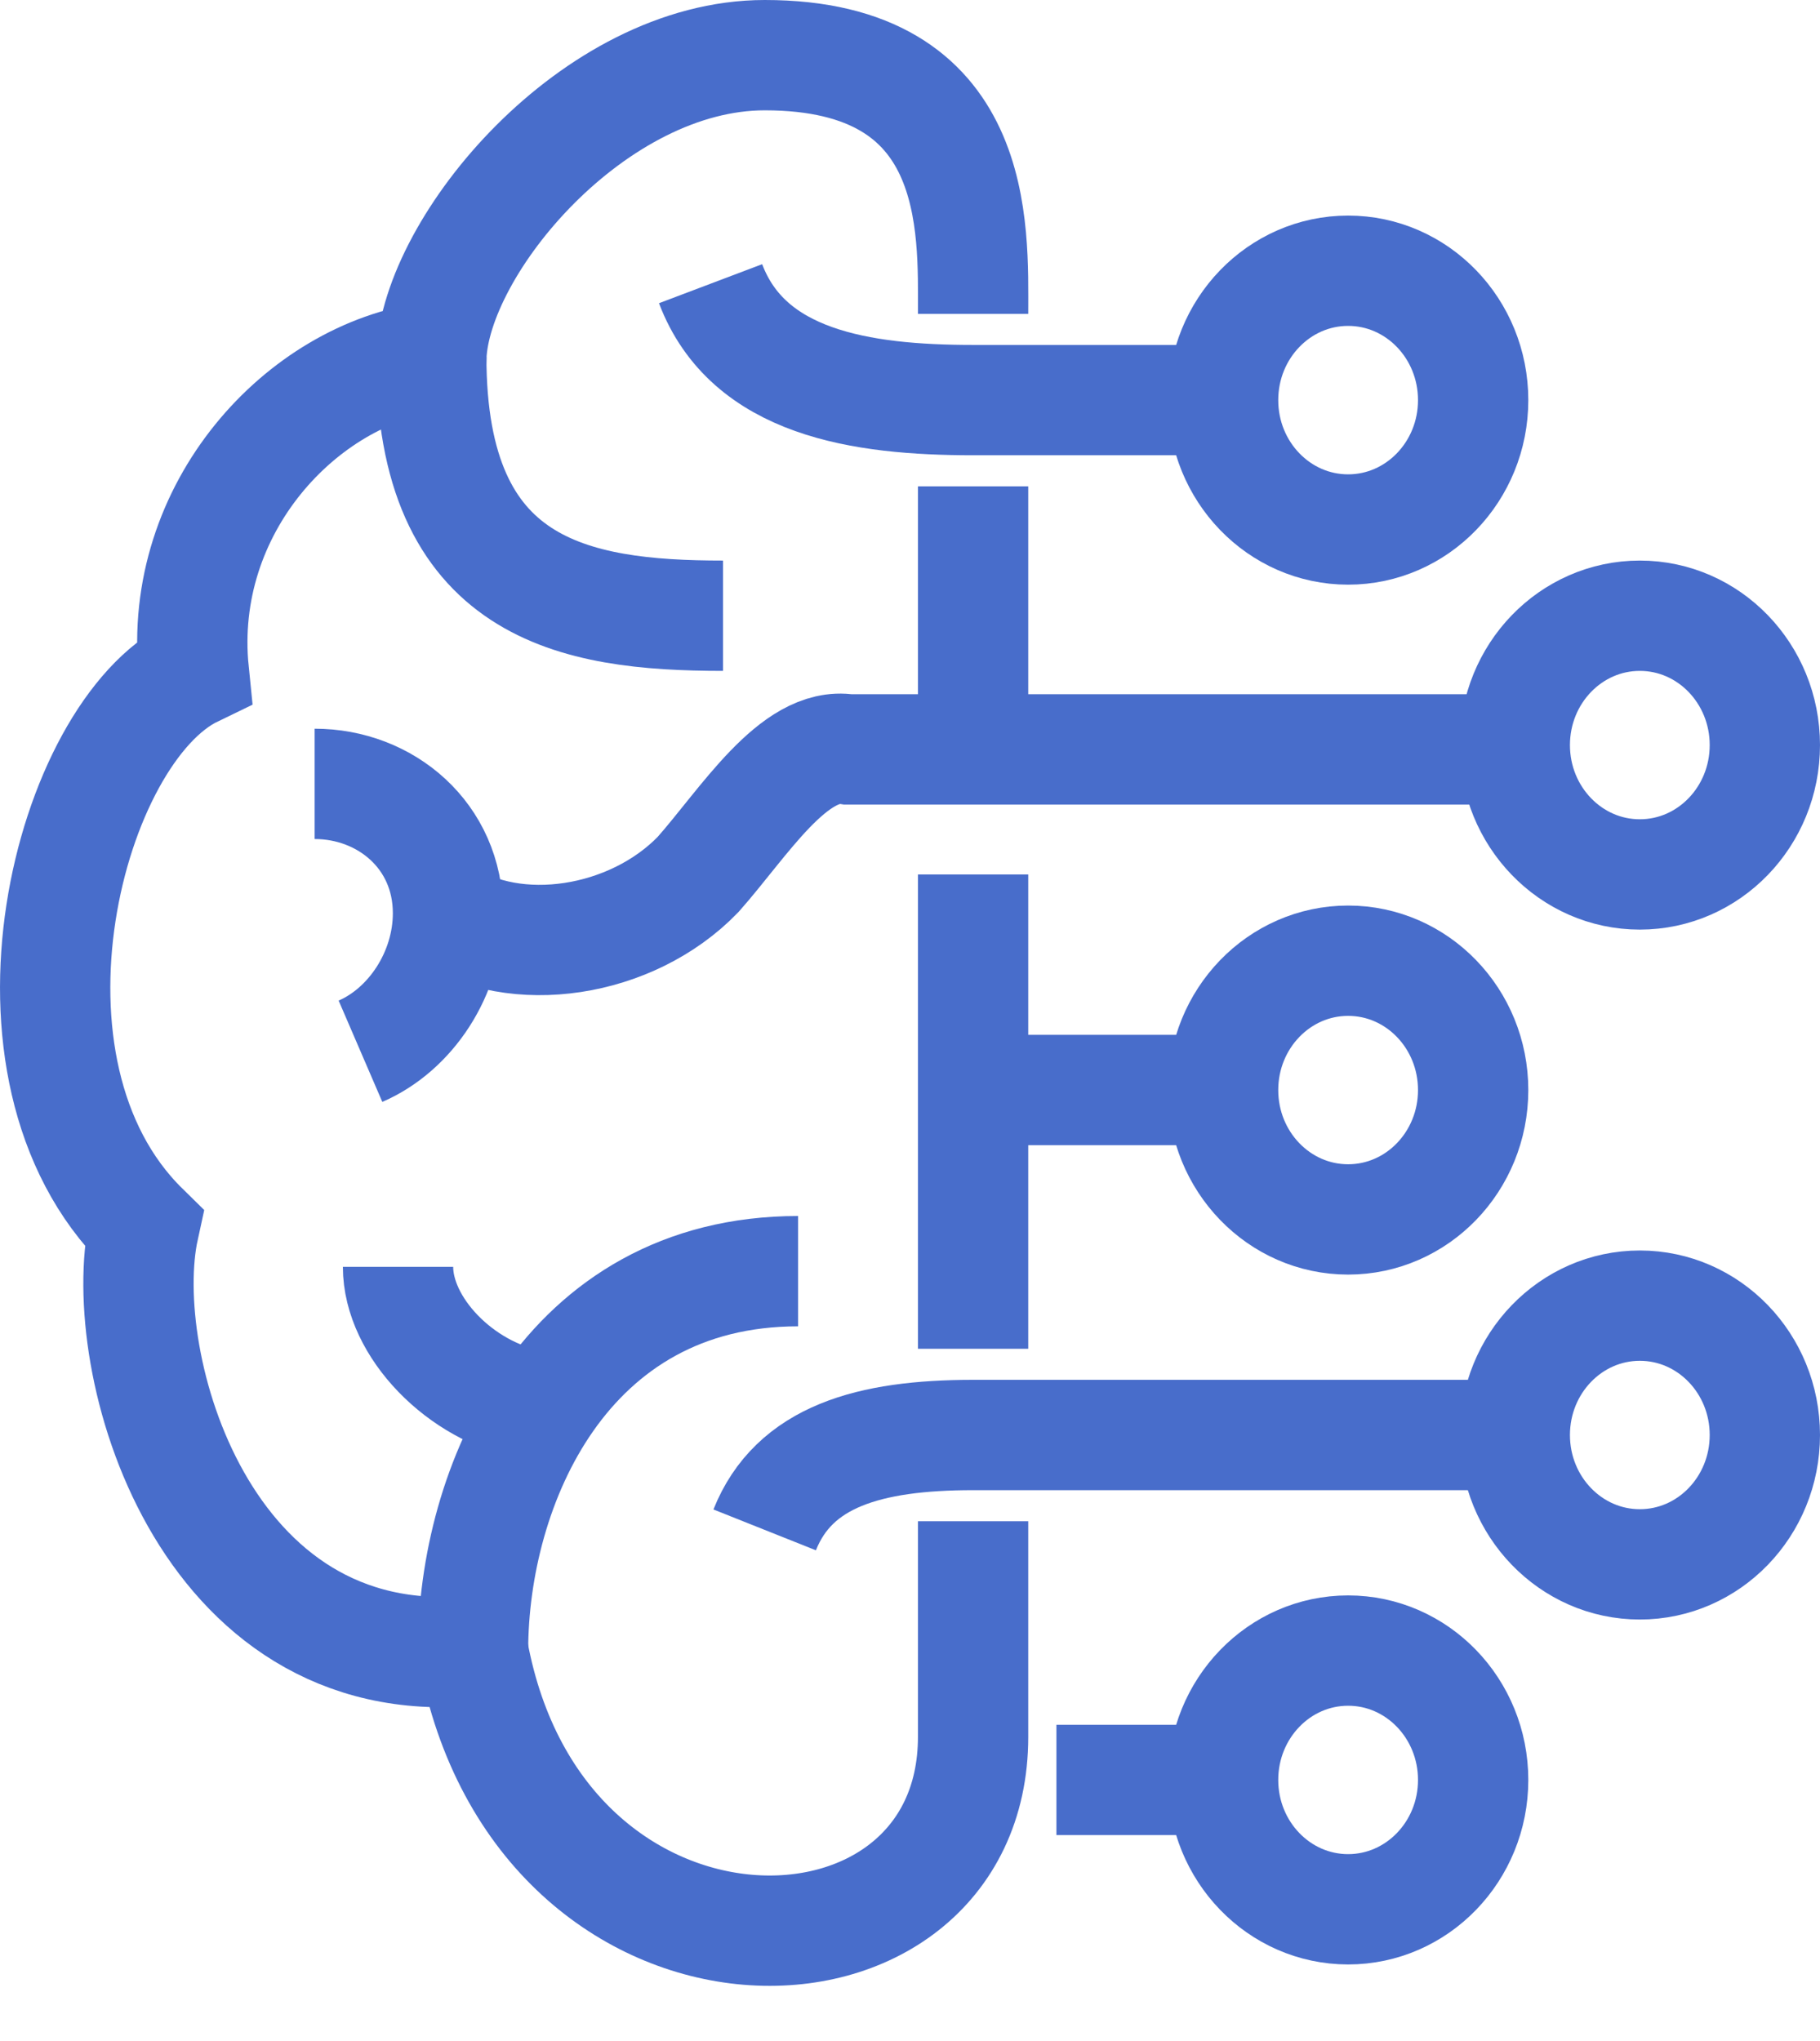 <svg width="33" height="37" fill="none" xmlns="http://www.w3.org/2000/svg"><path d="M17.644 5.69c0-1.563.151-4.69-3.778-4.69-3.098 0-5.97 3.44-6.045 5.472-2.342.312-4.609 2.736-4.307 5.706-2.266 1.094-3.853 7.192-.906 10.084-.53 2.423 1.058 8.13 5.969 7.66 1.209 6.566 9.067 6.41 9.067 1.564v-3.909" stroke="#486DCB" stroke-width="2" stroke-miterlimit="10"/><path d="M13.11 11.162c-2.72 0-5.29-.469-5.29-4.69M8.048 16.555c1.285.86 3.4.548 4.61-.703.83-.938 1.737-2.423 2.72-2.267h12.089M13.865 27.734c.53-1.33 1.89-1.72 3.778-1.72h9.823M9.635 25.467c-1.284-.235-2.418-1.407-2.418-2.502" stroke="#486DCB" stroke-width="2" stroke-miterlimit="10"/><path d="M8.577 29.922c0-2.97 1.662-6.878 5.894-6.878M5.705 14.21c1.285 0 2.418.938 2.418 2.345 0 1.095-.68 2.111-1.587 2.502M22.178 7.253h-4.534c-2.04 0-4.08-.312-4.76-2.11M17.644 8.817v4.69M17.644 15.852v8.599M17.644 19.76h4.534M19.155 32.267h3.022M29.733 15.852c1.252 0 2.267-1.05 2.267-2.345 0-1.295-1.015-2.345-2.267-2.345s-2.267 1.05-2.267 2.345c0 1.295 1.015 2.345 2.267 2.345z" stroke="#486DCB" stroke-width="2" stroke-miterlimit="10"/><path d="M24.444 9.599c1.252 0 2.267-1.05 2.267-2.345 0-1.296-1.015-2.346-2.267-2.346s-2.267 1.05-2.267 2.346c0 1.295 1.015 2.345 2.267 2.345zM24.444 22.106c1.252 0 2.267-1.05 2.267-2.345 0-1.296-1.015-2.345-2.267-2.345s-2.267 1.05-2.267 2.345c0 1.295 1.015 2.345 2.267 2.345zM24.444 34.612c1.252 0 2.267-1.05 2.267-2.345 0-1.295-1.015-2.345-2.267-2.345s-2.267 1.05-2.267 2.345c0 1.295 1.015 2.345 2.267 2.345zM29.733 28.359c1.252 0 2.267-1.05 2.267-2.345 0-1.295-1.015-2.345-2.267-2.345s-2.267 1.05-2.267 2.345c0 1.295 1.015 2.345 2.267 2.345z" stroke="#486DCB" stroke-width="2" stroke-miterlimit="10"/></svg>